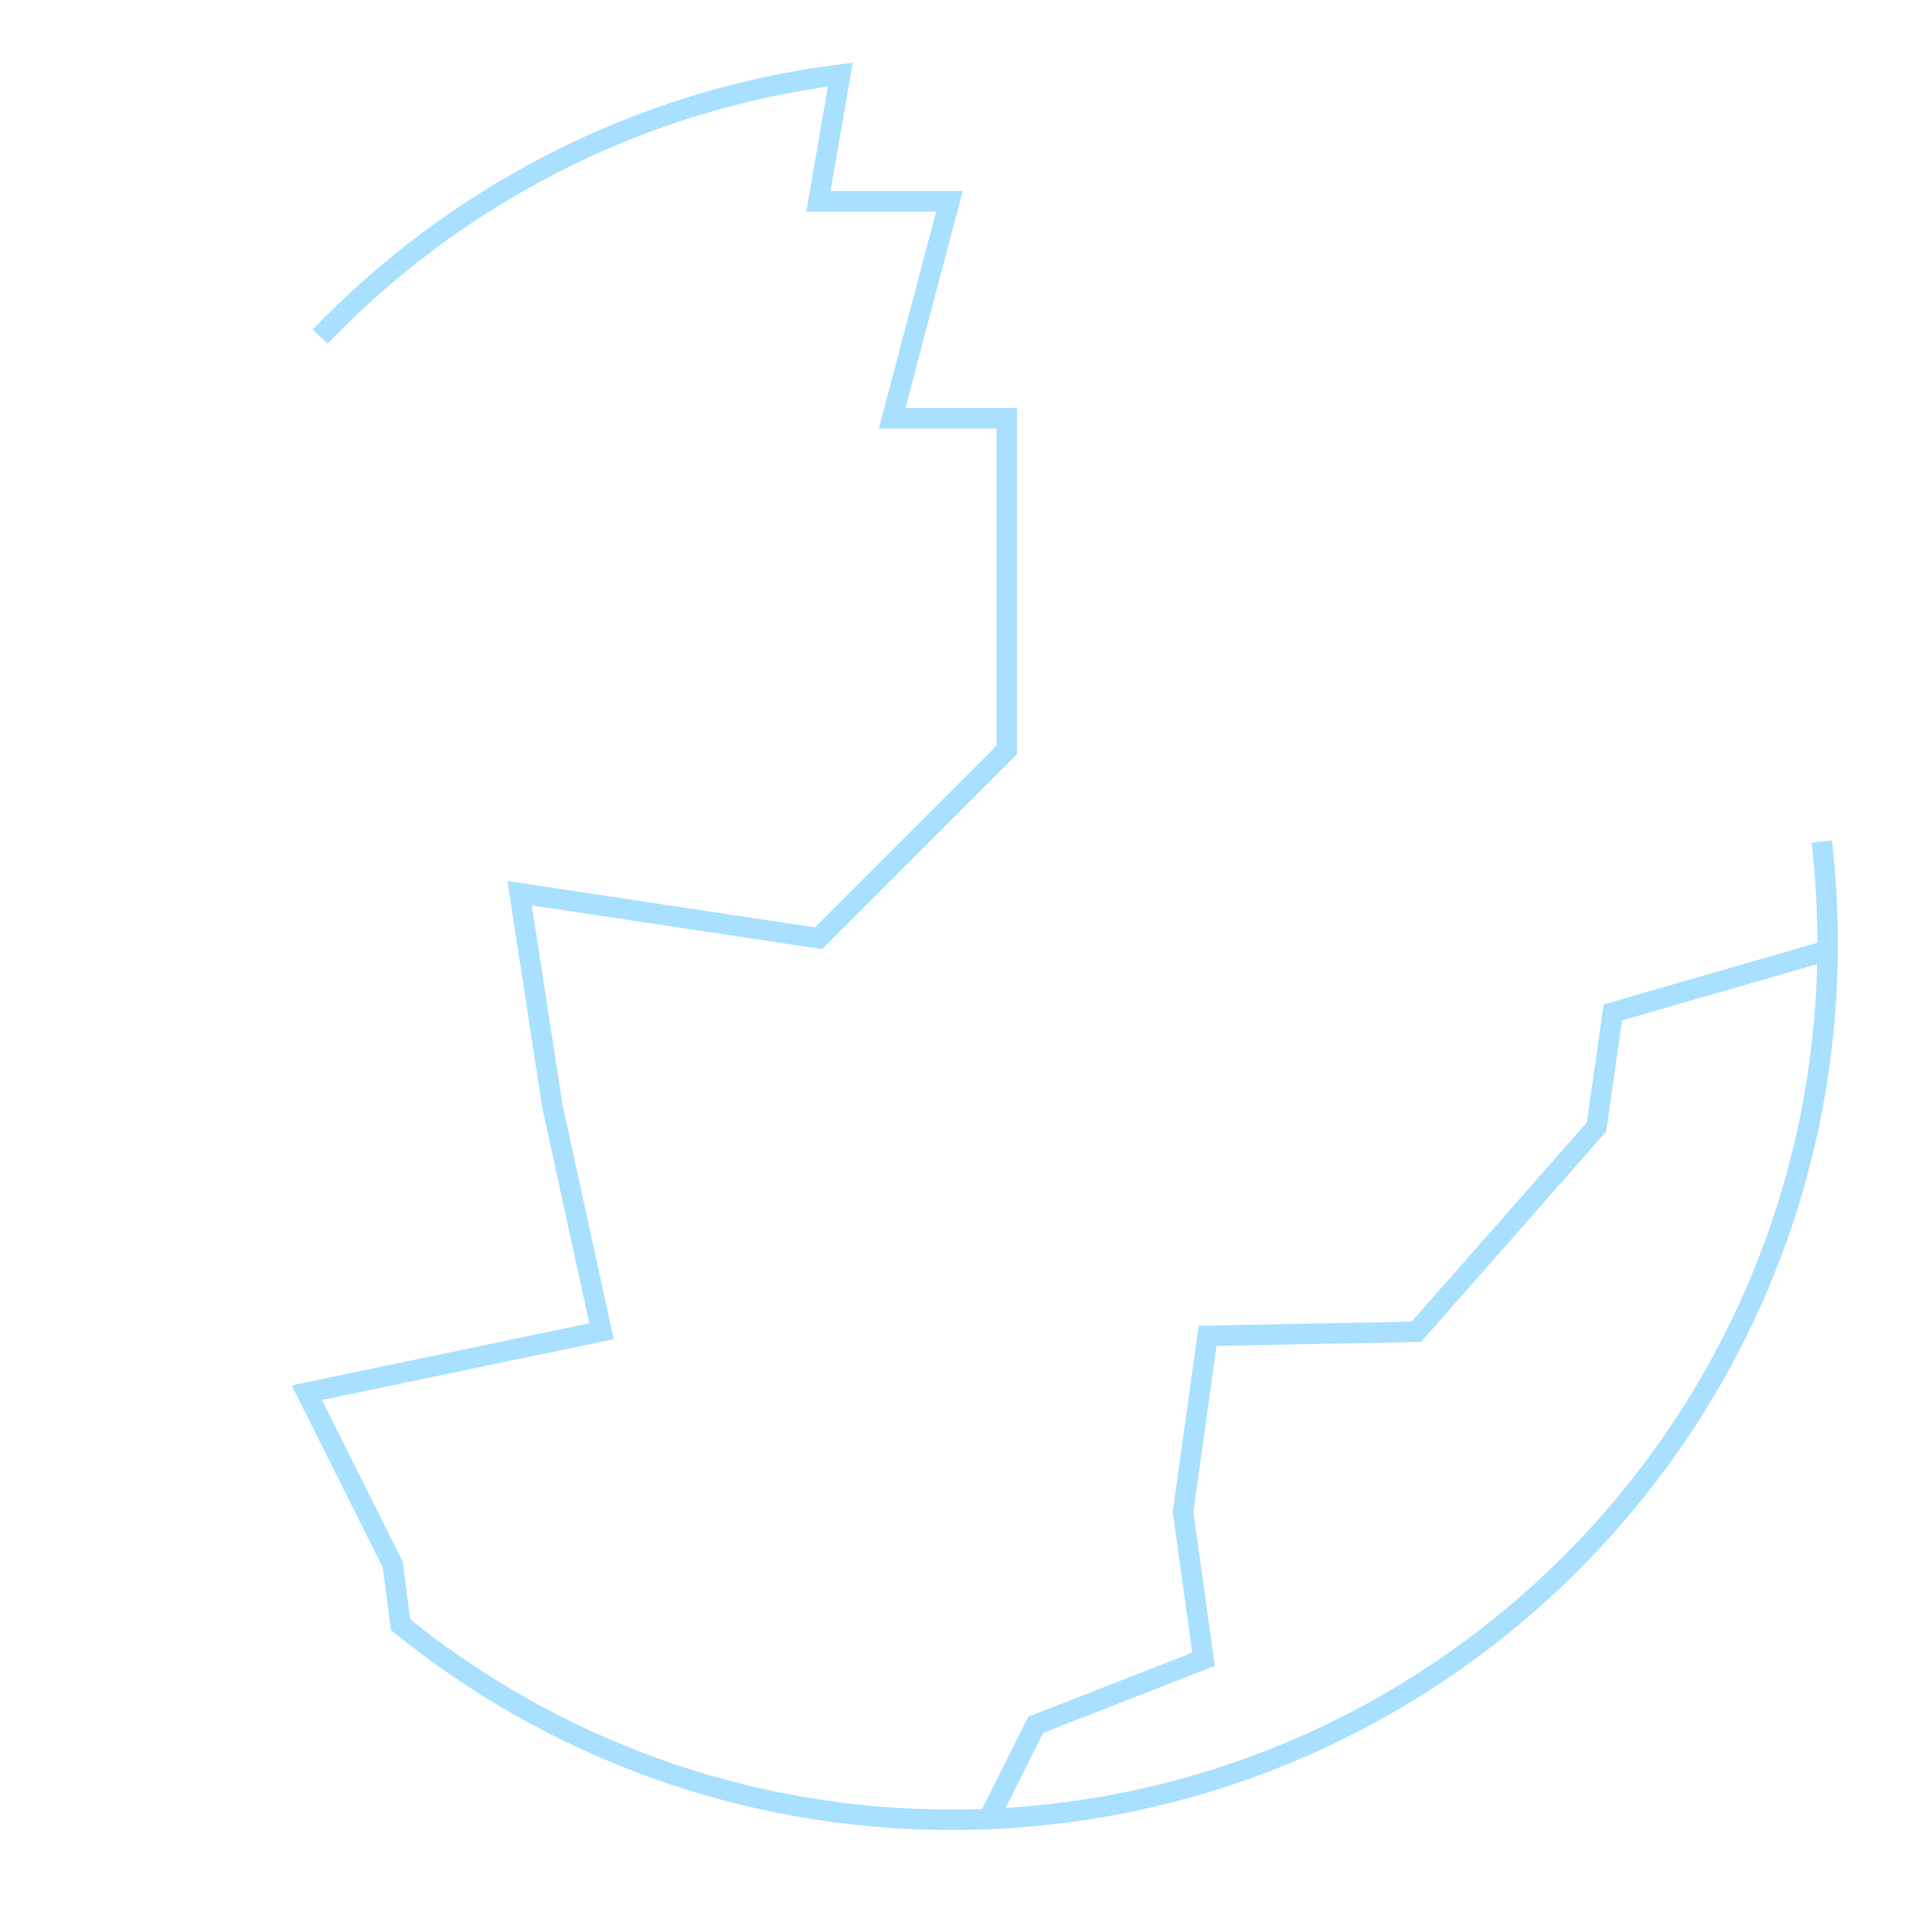 <?xml version="1.0" encoding="utf-8"?>
<!-- Generator: Adobe Illustrator 16.0.0, SVG Export Plug-In . SVG Version: 6.00 Build 0)  -->
<!DOCTYPE svg PUBLIC "-//W3C//DTD SVG 1.1//EN" "http://www.w3.org/Graphics/SVG/1.1/DTD/svg11.dtd">
<svg version="1.1" id="图层_1" xmlns="http://www.w3.org/2000/svg" xmlns:xlink="http://www.w3.org/1999/xlink" x="0px" y="0px"
	 width="236px" height="234.5px" viewBox="0 0 472 469" enable-background="new 0 0 472 469" xml:space="preserve">
<path fill="none" stroke="#A9E0FF" stroke-width="5" stroke-miterlimit="10" d="M78.203,82.215
	c33.018-34.348,77.396-57.696,127.09-64.001l-5.343,30.962h32l-14,53h28v81l-46,46l-73-11l8,51.999l12,55l-72,15l21,42l1.922,14.684
	C134.643,426.65,181.487,444.5,232.5,444.5c118.188,0,214-95.812,214-214c0-8.439-0.488-16.765-1.438-24.949"/>
<path fill="none" stroke="#A9E0FF" stroke-width="5" stroke-miterlimit="10" d="M446.027,232.295l-52,15l-4,27.999l-44,50l-51,1
	l-6,43l5,36l-41,16l-11,22"/>
</svg>
